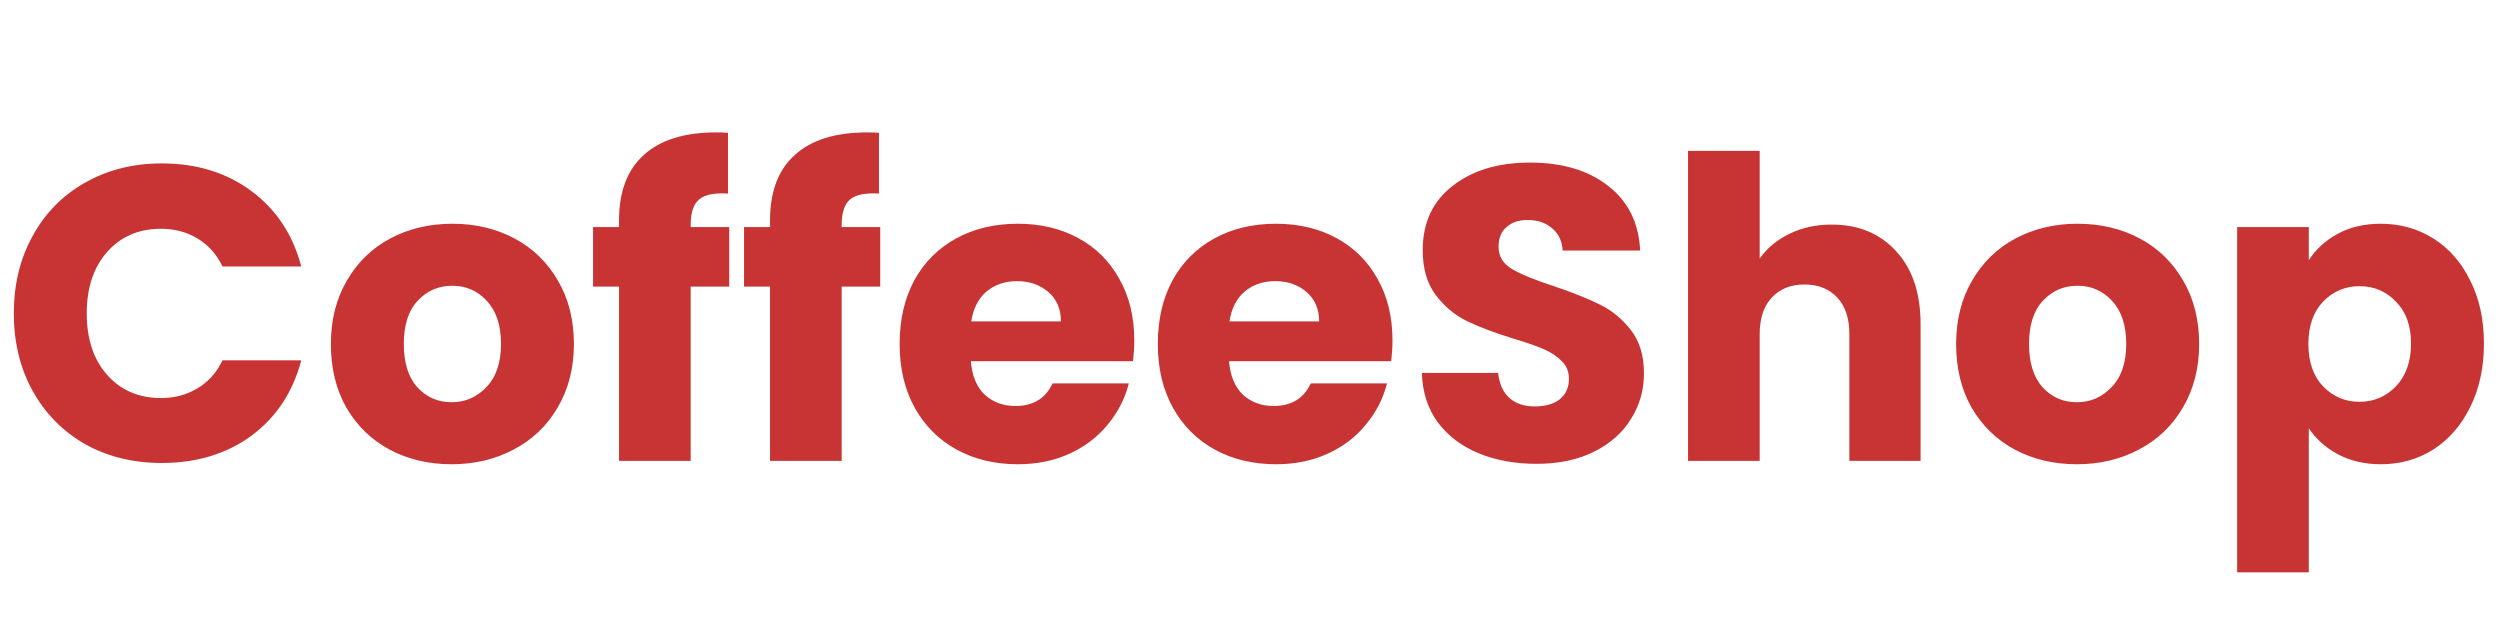 <svg width="179" height="45" viewBox="0 0 179 45" fill="none" xmlns="http://www.w3.org/2000/svg">
<path d="M0.99 22.44C0.99 20.36 1.44 18.51 2.34 16.89C3.24 15.25 4.49 13.98 6.09 13.08C7.71 12.16 9.54 11.7 11.58 11.7C14.08 11.7 16.22 12.36 18 13.68C19.78 15 20.97 16.8 21.57 19.08H15.93C15.51 18.2 14.91 17.53 14.13 17.07C13.37 16.61 12.5 16.38 11.52 16.38C9.94 16.38 8.66 16.93 7.68 18.03C6.7 19.13 6.21 20.6 6.21 22.44C6.21 24.28 6.7 25.75 7.68 26.85C8.66 27.95 9.94 28.5 11.52 28.5C12.5 28.5 13.37 28.27 14.13 27.81C14.91 27.35 15.51 26.68 15.93 25.8H21.57C20.97 28.08 19.78 29.88 18 31.2C16.22 32.5 14.08 33.15 11.58 33.15C9.54 33.15 7.71 32.7 6.09 31.8C4.49 30.88 3.24 29.61 2.34 27.99C1.44 26.37 0.99 24.52 0.99 22.44ZM32.332 33.24C30.692 33.24 29.212 32.89 27.892 32.19C26.592 31.49 25.562 30.49 24.802 29.19C24.062 27.89 23.692 26.37 23.692 24.63C23.692 22.91 24.072 21.4 24.832 20.1C25.592 18.78 26.632 17.77 27.952 17.07C29.272 16.37 30.752 16.02 32.392 16.02C34.032 16.02 35.512 16.37 36.832 17.07C38.152 17.77 39.192 18.78 39.952 20.1C40.712 21.4 41.092 22.91 41.092 24.63C41.092 26.35 40.702 27.87 39.922 29.19C39.162 30.49 38.112 31.49 36.772 32.19C35.452 32.89 33.972 33.24 32.332 33.24ZM32.332 28.8C33.312 28.8 34.142 28.44 34.822 27.72C35.522 27 35.872 25.97 35.872 24.63C35.872 23.29 35.532 22.26 34.852 21.54C34.192 20.82 33.372 20.46 32.392 20.46C31.392 20.46 30.562 20.82 29.902 21.54C29.242 22.24 28.912 23.27 28.912 24.63C28.912 25.97 29.232 27 29.872 27.72C30.532 28.44 31.352 28.8 32.332 28.8ZM52.213 20.52H49.453V33H44.323V20.52H42.463V16.26H44.323V15.78C44.323 13.72 44.913 12.16 46.093 11.1C47.273 10.02 49.003 9.48 51.283 9.48C51.663 9.48 51.943 9.49 52.123 9.51V13.86C51.143 13.8 50.453 13.94 50.053 14.28C49.653 14.62 49.453 15.23 49.453 16.11V16.26H52.213V20.52ZM63.024 20.52H60.264V33H55.134V20.52H53.274V16.26H55.134V15.78C55.134 13.72 55.724 12.16 56.904 11.1C58.084 10.02 59.814 9.48 62.094 9.48C62.474 9.48 62.754 9.49 62.934 9.51V13.86C61.954 13.8 61.264 13.94 60.864 14.28C60.464 14.62 60.264 15.23 60.264 16.11V16.26H63.024V20.52ZM81.214 24.36C81.214 24.84 81.184 25.34 81.124 25.86H69.514C69.594 26.9 69.924 27.7 70.504 28.26C71.104 28.8 71.834 29.07 72.694 29.07C73.974 29.07 74.864 28.53 75.364 27.45H80.824C80.544 28.55 80.034 29.54 79.294 30.42C78.574 31.3 77.664 31.99 76.564 32.49C75.464 32.99 74.234 33.24 72.874 33.24C71.234 33.24 69.774 32.89 68.494 32.19C67.214 31.49 66.214 30.49 65.494 29.19C64.774 27.89 64.414 26.37 64.414 24.63C64.414 22.89 64.764 21.37 65.464 20.07C66.184 18.77 67.184 17.77 68.464 17.07C69.744 16.37 71.214 16.02 72.874 16.02C74.494 16.02 75.934 16.36 77.194 17.04C78.454 17.72 79.434 18.69 80.134 19.95C80.854 21.21 81.214 22.68 81.214 24.36ZM75.964 23.01C75.964 22.13 75.664 21.43 75.064 20.91C74.464 20.39 73.714 20.13 72.814 20.13C71.954 20.13 71.224 20.38 70.624 20.88C70.044 21.38 69.684 22.09 69.544 23.01H75.964ZM99.701 24.36C99.701 24.84 99.671 25.34 99.611 25.86H88.001C88.081 26.9 88.41 27.7 88.99 28.26C89.591 28.8 90.32 29.07 91.18 29.07C92.46 29.07 93.35 28.53 93.85 27.45H99.311C99.031 28.55 98.52 29.54 97.781 30.42C97.061 31.3 96.15 31.99 95.05 32.49C93.951 32.99 92.721 33.24 91.361 33.24C89.721 33.24 88.26 32.89 86.981 32.19C85.701 31.49 84.701 30.49 83.981 29.19C83.26 27.89 82.9 26.37 82.9 24.63C82.9 22.89 83.251 21.37 83.951 20.07C84.671 18.77 85.671 17.77 86.951 17.07C88.231 16.37 89.701 16.02 91.361 16.02C92.981 16.02 94.421 16.36 95.68 17.04C96.941 17.72 97.921 18.69 98.621 19.95C99.341 21.21 99.701 22.68 99.701 24.36ZM94.451 23.01C94.451 22.13 94.15 21.43 93.55 20.91C92.951 20.39 92.201 20.13 91.3 20.13C90.441 20.13 89.71 20.38 89.111 20.88C88.531 21.38 88.171 22.09 88.031 23.01H94.451ZM110.027 33.21C108.487 33.21 107.107 32.96 105.887 32.46C104.667 31.96 103.687 31.22 102.947 30.24C102.227 29.26 101.847 28.08 101.807 26.7H107.267C107.347 27.48 107.617 28.08 108.077 28.5C108.537 28.9 109.137 29.1 109.877 29.1C110.637 29.1 111.237 28.93 111.677 28.59C112.117 28.23 112.337 27.74 112.337 27.12C112.337 26.6 112.157 26.17 111.797 25.83C111.457 25.49 111.027 25.21 110.507 24.99C110.007 24.77 109.287 24.52 108.347 24.24C106.987 23.82 105.877 23.4 105.017 22.98C104.157 22.56 103.417 21.94 102.797 21.12C102.177 20.3 101.867 19.23 101.867 17.91C101.867 15.95 102.577 14.42 103.997 13.32C105.417 12.2 107.267 11.64 109.547 11.64C111.867 11.64 113.737 12.2 115.157 13.32C116.577 14.42 117.337 15.96 117.437 17.94H111.887C111.847 17.26 111.597 16.73 111.137 16.35C110.677 15.95 110.087 15.75 109.367 15.75C108.747 15.75 108.247 15.92 107.867 16.26C107.487 16.58 107.297 17.05 107.297 17.67C107.297 18.35 107.617 18.88 108.257 19.26C108.897 19.64 109.897 20.05 111.257 20.49C112.617 20.95 113.717 21.39 114.557 21.81C115.417 22.23 116.157 22.84 116.777 23.64C117.397 24.44 117.707 25.47 117.707 26.73C117.707 27.93 117.397 29.02 116.777 30C116.177 30.98 115.297 31.76 114.137 32.34C112.977 32.92 111.607 33.21 110.027 33.21ZM131.154 16.08C133.074 16.08 134.614 16.72 135.774 18C136.934 19.26 137.514 21 137.514 23.22V33H132.414V23.91C132.414 22.79 132.124 21.92 131.544 21.3C130.964 20.68 130.184 20.37 129.204 20.37C128.224 20.37 127.444 20.68 126.864 21.3C126.284 21.92 125.994 22.79 125.994 23.91V33H120.864V10.8H125.994V18.51C126.514 17.77 127.224 17.18 128.124 16.74C129.024 16.3 130.034 16.08 131.154 16.08ZM148.699 33.24C147.059 33.24 145.579 32.89 144.259 32.19C142.959 31.49 141.929 30.49 141.169 29.19C140.429 27.89 140.059 26.37 140.059 24.63C140.059 22.91 140.439 21.4 141.199 20.1C141.959 18.78 142.999 17.77 144.319 17.07C145.639 16.37 147.119 16.02 148.759 16.02C150.399 16.02 151.879 16.37 153.199 17.07C154.519 17.77 155.559 18.78 156.319 20.1C157.079 21.4 157.459 22.91 157.459 24.63C157.459 26.35 157.069 27.87 156.289 29.19C155.529 30.49 154.479 31.49 153.139 32.19C151.819 32.89 150.339 33.24 148.699 33.24ZM148.699 28.8C149.679 28.8 150.509 28.44 151.189 27.72C151.889 27 152.239 25.97 152.239 24.63C152.239 23.29 151.899 22.26 151.219 21.54C150.559 20.82 149.739 20.46 148.759 20.46C147.759 20.46 146.929 20.82 146.269 21.54C145.609 22.24 145.279 23.27 145.279 24.63C145.279 25.97 145.599 27 146.239 27.72C146.899 28.44 147.719 28.8 148.699 28.8ZM165.31 18.63C165.81 17.85 166.5 17.22 167.38 16.74C168.26 16.26 169.29 16.02 170.47 16.02C171.85 16.02 173.1 16.37 174.22 17.07C175.34 17.77 176.22 18.77 176.86 20.07C177.52 21.37 177.85 22.88 177.85 24.6C177.85 26.32 177.52 27.84 176.86 29.16C176.22 30.46 175.34 31.47 174.22 32.19C173.1 32.89 171.85 33.24 170.47 33.24C169.31 33.24 168.28 33 167.38 32.52C166.5 32.04 165.81 31.42 165.31 30.66V40.98H160.18V16.26H165.31V18.63ZM172.63 24.6C172.63 23.32 172.27 22.32 171.55 21.6C170.85 20.86 169.98 20.49 168.94 20.49C167.92 20.49 167.05 20.86 166.33 21.6C165.63 22.34 165.28 23.35 165.28 24.63C165.28 25.91 165.63 26.92 166.33 27.66C167.05 28.4 167.92 28.77 168.94 28.77C169.96 28.77 170.83 28.4 171.55 27.66C172.27 26.9 172.63 25.88 172.63 24.6Z" fill="#C83333"/>
</svg>
